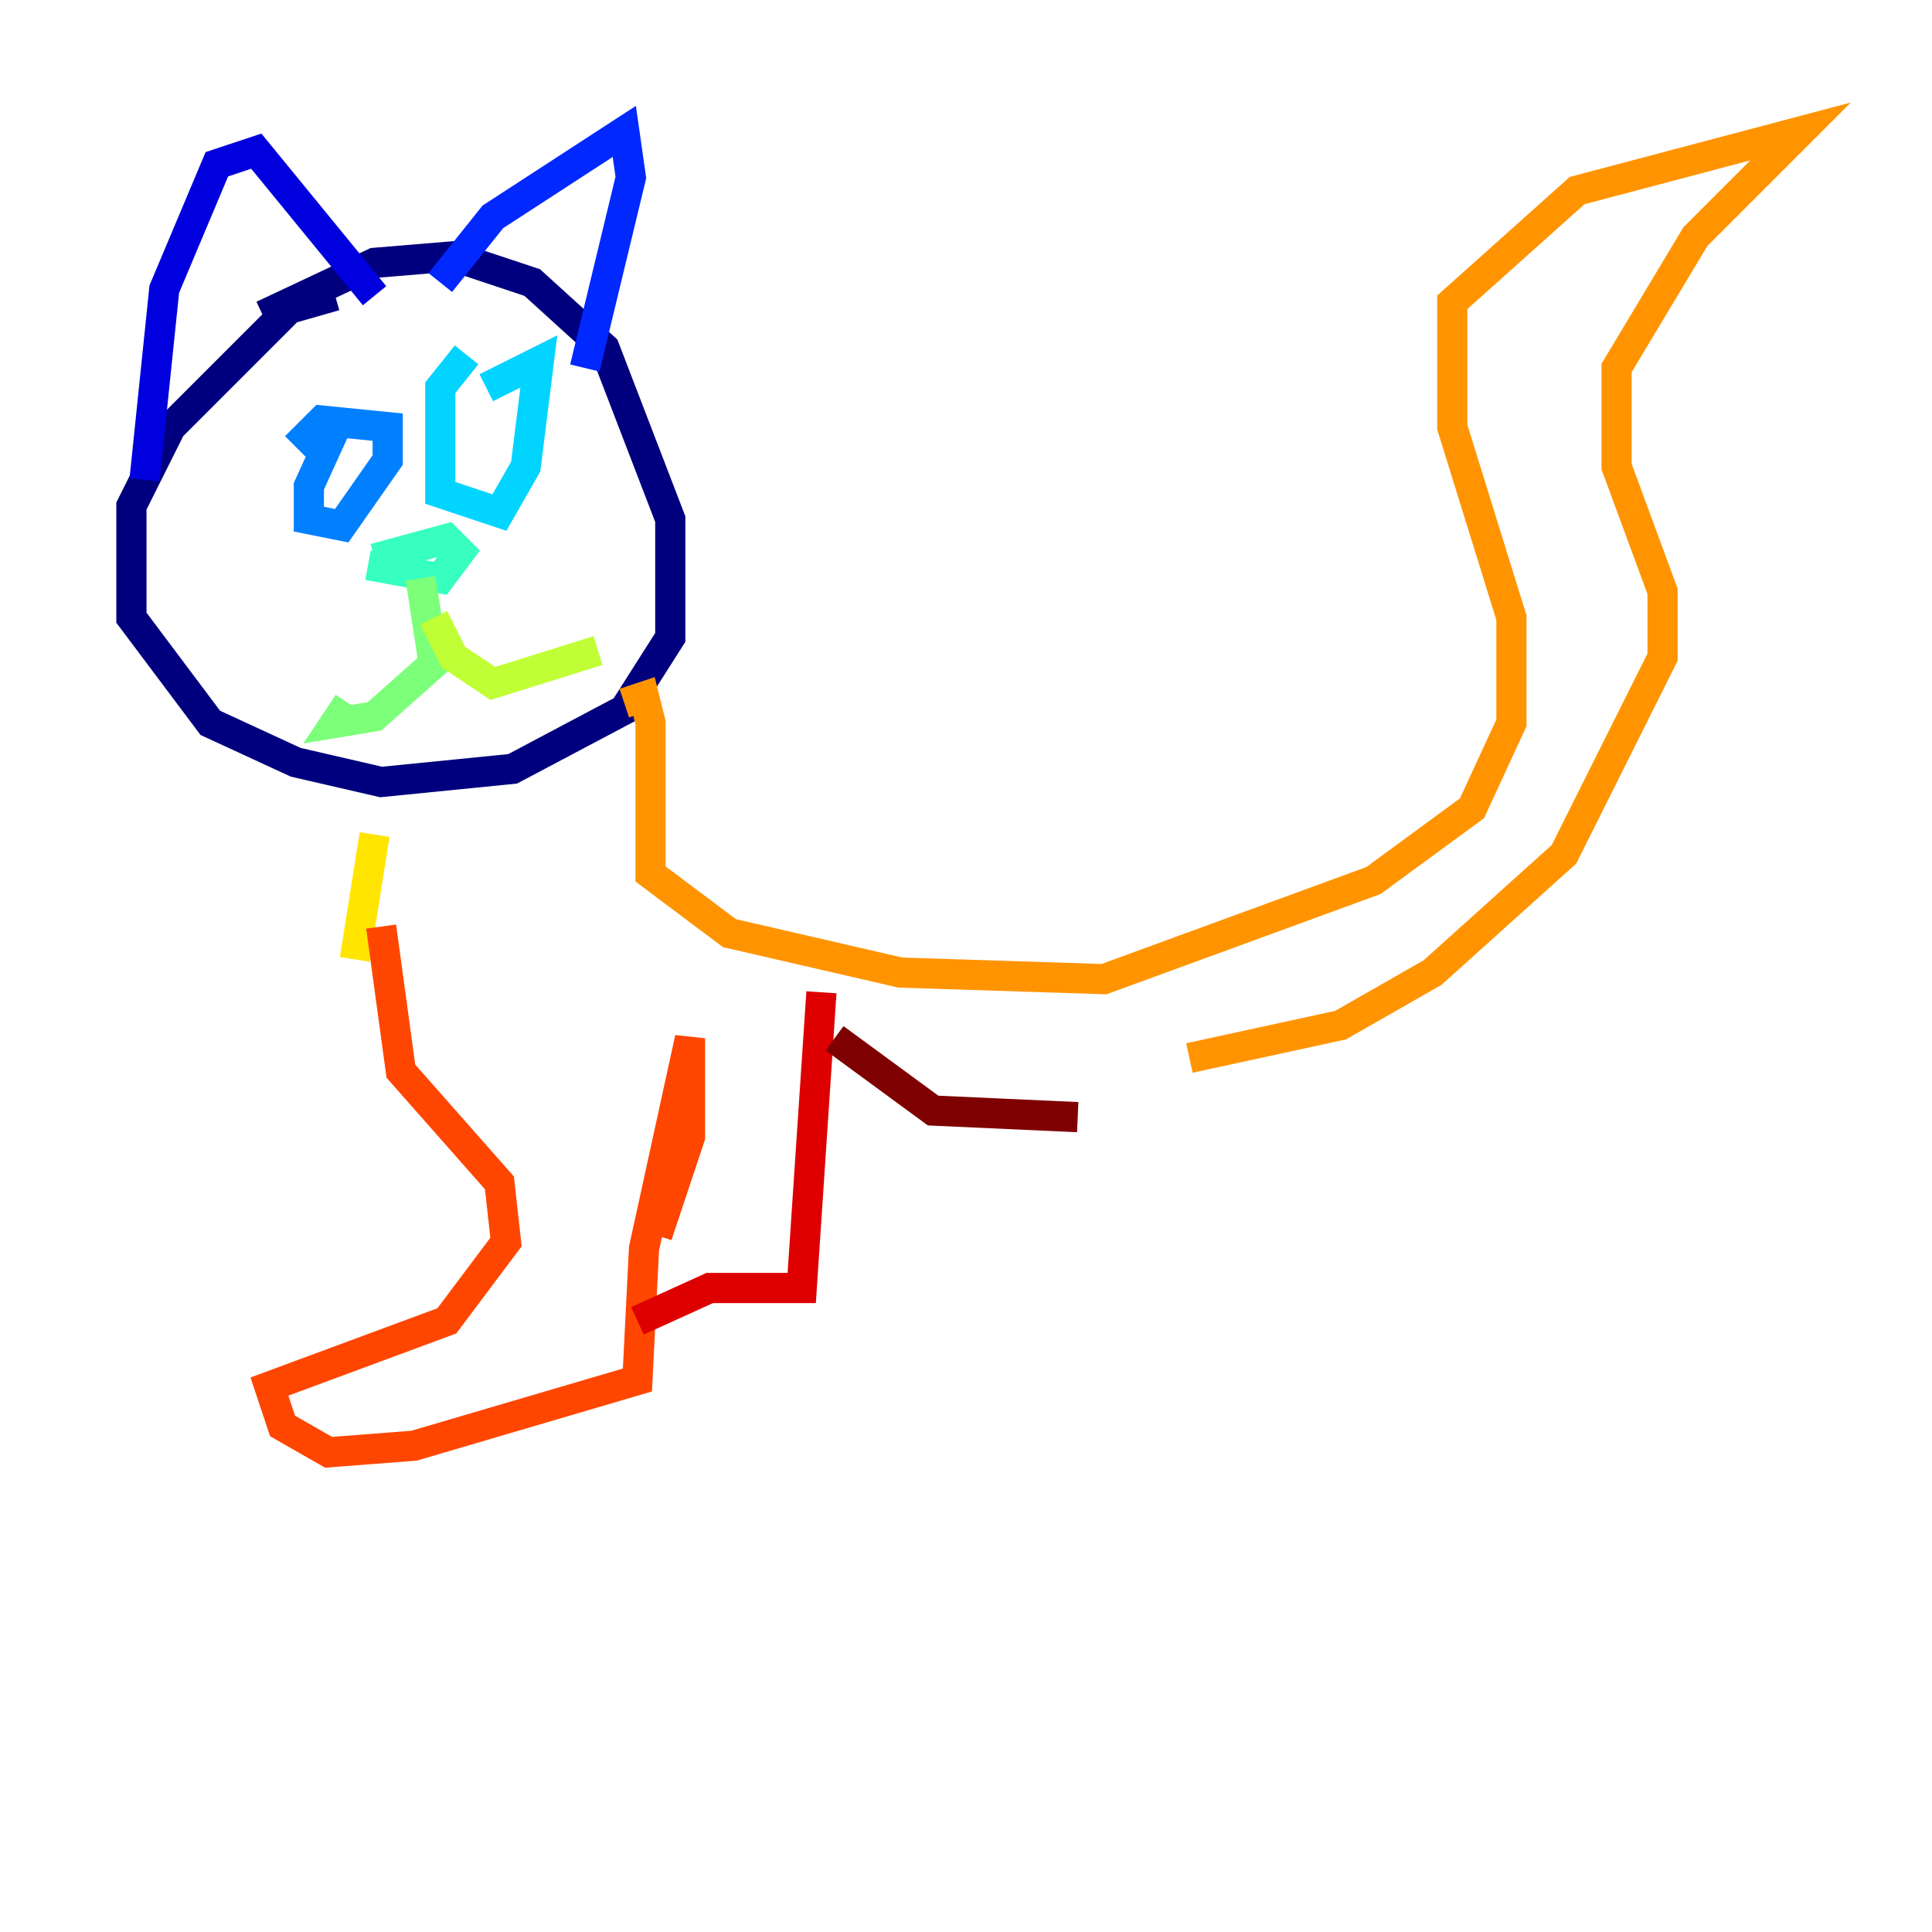 <?xml version="1.0" encoding="utf-8" ?>
<svg baseProfile="tiny" height="128" version="1.2" viewBox="0,0,128,128" width="128" xmlns="http://www.w3.org/2000/svg" xmlns:ev="http://www.w3.org/2001/xml-events" xmlns:xlink="http://www.w3.org/1999/xlink"><defs /><polyline fill="none" points="22.204,19.592 19.157,20.463 11.32,28.299 8.707,33.524 8.707,40.925 13.932,47.891 19.592,50.503 25.252,51.809 33.959,50.939 41.361,47.02 44.408,42.231 44.408,34.395 40.054,23.075 35.265,18.721 30.041,16.98 24.816,17.415 17.415,20.898" stroke="#00007f" stroke-width="2" /><polyline fill="none" points="9.578,31.782 10.884,19.157 14.367,10.884 16.98,10.014 24.816,19.592" stroke="#0000de" stroke-width="2" /><polyline fill="none" points="29.17,18.721 32.653,14.367 41.361,8.707 41.796,11.755 38.748,24.381" stroke="#0028ff" stroke-width="2" /><polyline fill="none" points="22.64,27.429 20.463,32.218 20.463,34.395 22.64,34.83 25.687,30.476 25.687,28.299 21.333,27.864 19.592,29.605" stroke="#0080ff" stroke-width="2" /><polyline fill="none" points="30.912,23.51 29.17,25.687 29.17,32.653 33.088,33.959 34.83,30.912 35.701,23.946 32.218,25.687" stroke="#00d4ff" stroke-width="2" /><polyline fill="none" points="24.381,37.442 29.17,38.313 30.476,36.571 29.605,35.701 24.816,37.007" stroke="#36ffc0" stroke-width="2" /><polyline fill="none" points="27.864,38.313 28.735,43.973 24.816,47.456 22.204,47.891 23.075,46.585" stroke="#7cff79" stroke-width="2" /><polyline fill="none" points="28.735,40.925 30.041,43.537 32.653,45.279 39.619,43.102" stroke="#c0ff36" stroke-width="2" /><polyline fill="none" points="24.816,55.292 23.51,63.565" stroke="#ffe500" stroke-width="2" /><polyline fill="none" points="41.361,46.585 42.667,46.15 43.102,47.891 43.102,57.905 48.327,61.823 59.646,64.435 73.143,64.871 90.993,58.34 97.524,53.551 100.136,47.891 100.136,40.925 96.218,28.299 96.218,20.027 104.49,12.626 119.293,8.707 112.326,15.674 107.102,24.381 107.102,30.912 110.15,39.184 110.15,43.537 103.619,56.599 94.912,64.435 88.816,67.918 78.803,70.095" stroke="#ff9400" stroke-width="2" /><polyline fill="none" points="25.252,61.388 26.558,70.966 33.088,78.367 33.524,82.286 29.605,87.51 17.85,91.864 18.721,94.476 21.769,96.218 27.429,95.782 42.231,91.429 42.667,82.721 45.714,68.789 45.714,75.32 43.537,81.85" stroke="#ff4600" stroke-width="2" /><polyline fill="none" points="54.422,65.742 53.116,85.333 47.02,85.333 42.231,87.51" stroke="#de0000" stroke-width="2" /><polyline fill="none" points="55.292,68.789 61.823,73.578 71.401,74.014" stroke="#7f0000" stroke-width="2" /></svg>